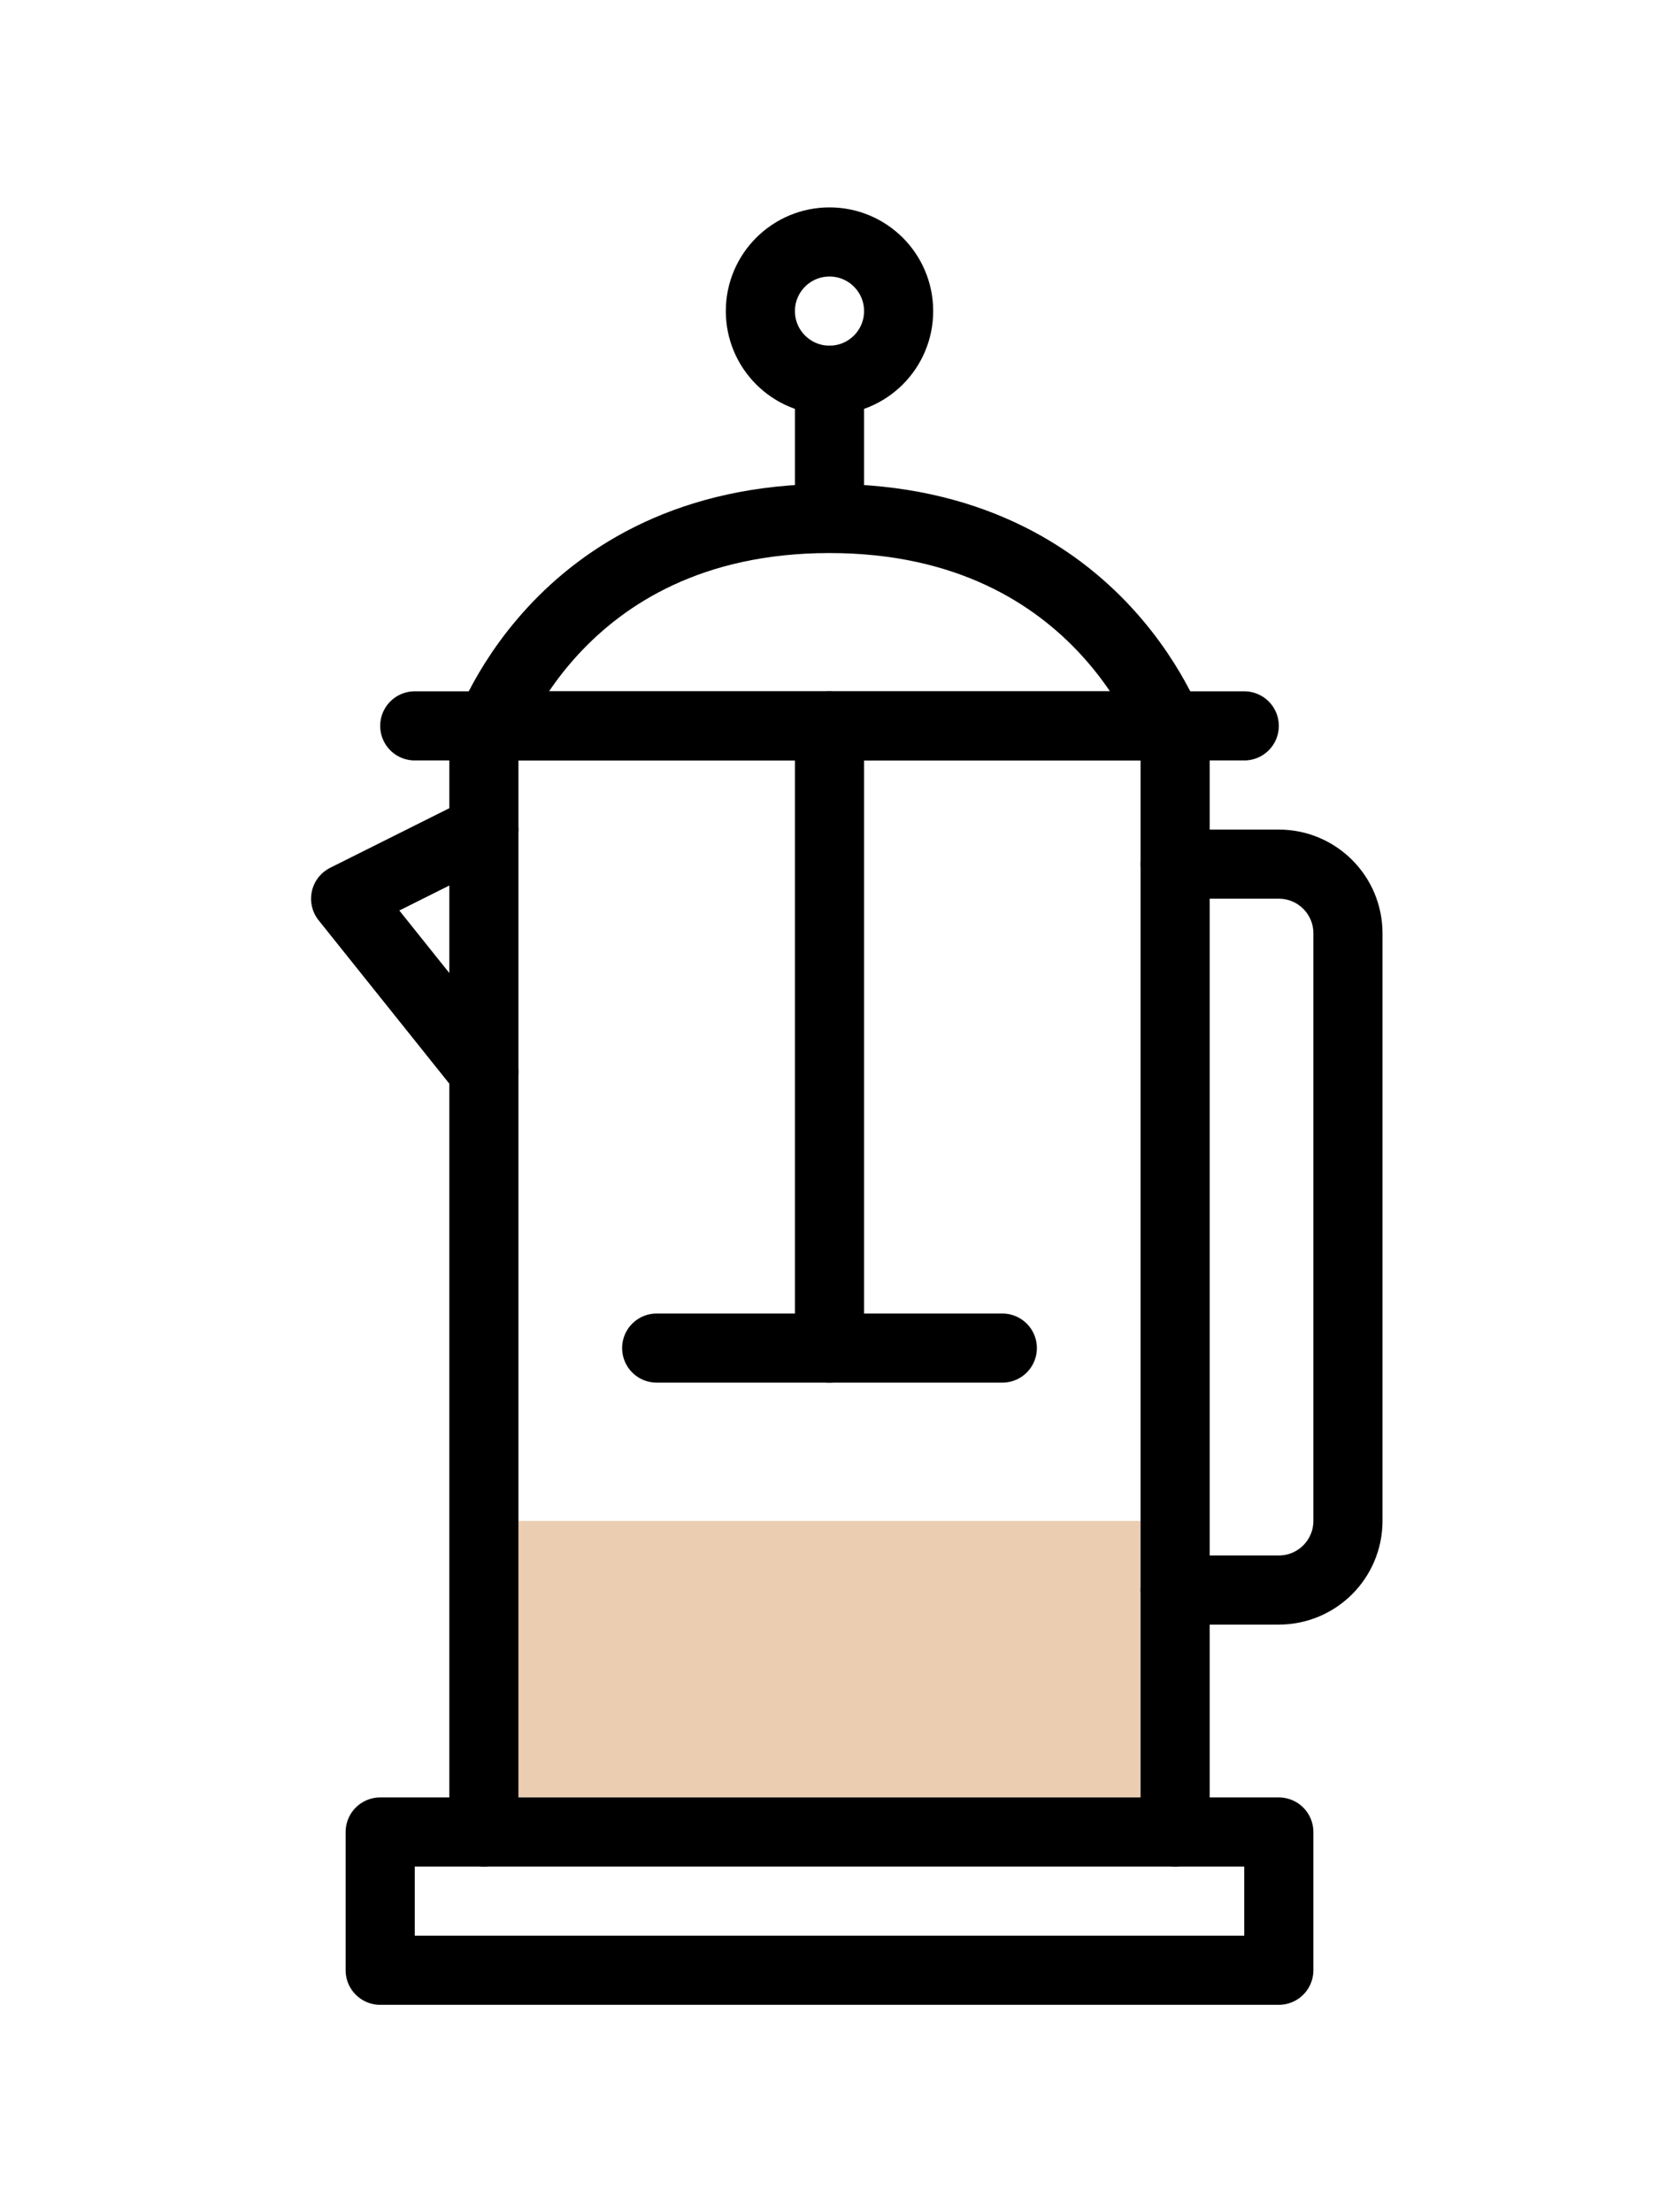 <svg width="48" height="64" viewBox="0 0 48 64" xmlns="http://www.w3.org/2000/svg" fill="none" stroke="currentColor" stroke-width="2" stroke-linecap="round" stroke-linejoin="round">
<rect opacity="0.4" fill="#cd853f" stroke="none" x="15" y="44" width="18" height="8" />
<path d="M34 25H37C38.105 25 39 25.895 39 27V44C39 45.105 38.105 46 37 46H34" />
<rect x="11" y="53" width="26" height="4" />
<path d="M14 53V21H34V53" />
<path d="M12 21H36" />
<path d="M14 21.5C14 21.5 16 15 24 15C32 15 34 21.5 34 21.5" />
<circle cx="24" cy="9" r="2" />
<path d="M24 21V39" />
<path d="M19 39H29" />
<path d="M24 11V14" />
<path d="M14 24L10 26L14 31" />
</svg>
